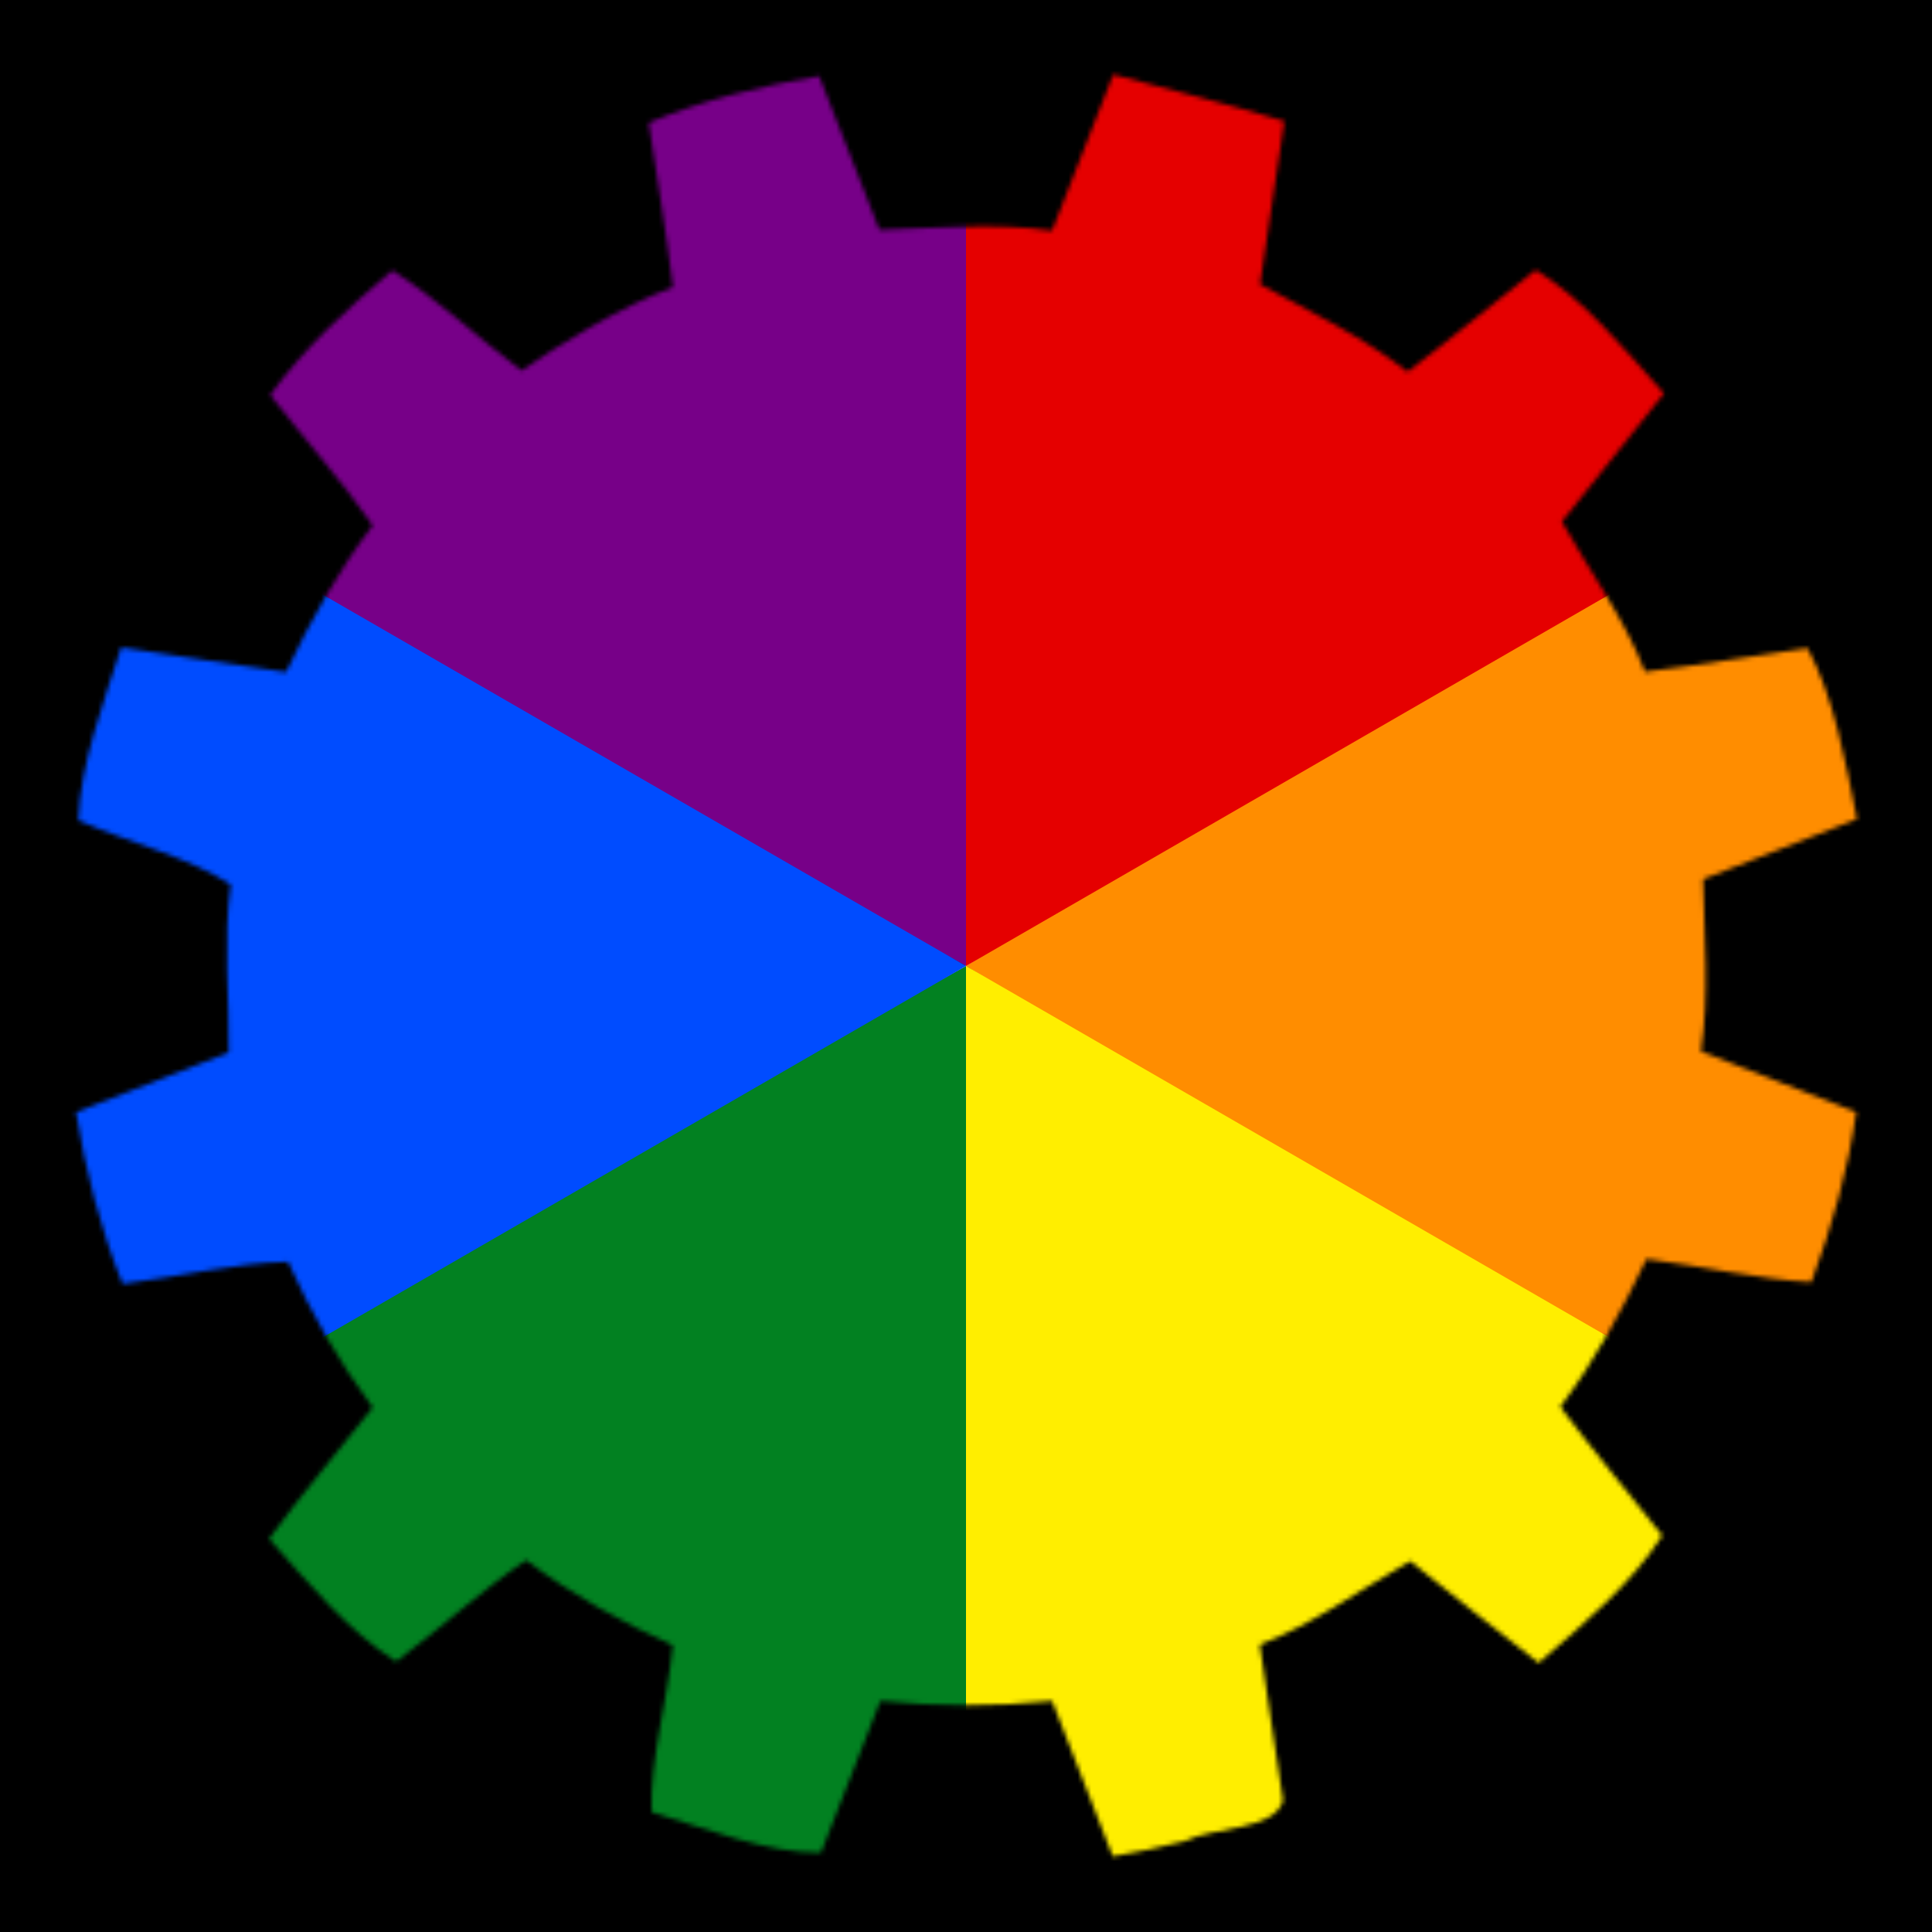 <?xml version="1.0" encoding="UTF-8" standalone="no"?>
<!-- Created with Inkscape. All glory to @tetraspace, @dawnlightmelody @kalamandrens. converted to svg by @girllich. code cleaned by @ilzolende -->

<svg width="424" height="424" version="1.1" id="svg1" xml:space="preserve" xmlns="http://www.w3.org/2000/svg" xmlns:svg="http://www.w3.org/2000/svg">
	<defs>
		<clipPath id="compass-clip">
			<path id="compass-star" transform="matrix(2.5,0,0,2.5,87,86.75)" d="M29.1,29.2l6.4,11.6l4.3-0.8l0.8-4.3L29.1,29.2z M40.7,64.5l-0.8-4.3l-4.3-0.8L29.2,71L40.7,64.5z M70.9,70.9l-6.4-11.6l-4.3,0.8l-0.8,4.3L70.9,70.9z M64.4,40.8l6.4-11.6l-11.6,6.4l0.8,4.3L64.4,40.8z M67.4,58.8l10.8,19.4L58.8,67.4L50,98.8l-8.8-31.4L21.9,78.2l10.8-19.4L1.2,50.1l31.4-8.8L21.9,21.9l19.4,10.8L50,1.3l8.8,31.4l19.4-10.8L67.4,41.3L98.8,50L67.4,58.8zM57.7,57.8L83.5,50L50,50.1l7.7-7.7L50,16.6v33.5l-7.7-7.7l-25.8,7.7H50l-7.7,7.7L50,83.5V50.1L57.7,57.8z"/>
		</clipPath>
		<mask id="gear-mask">
			<path id="gear-outer" d="M260 404.061c6.096-3.133 19.881-2.308 21.581-8.934-1.651-11.399-3.513-22.768-5.11-34.174 11.75-4.516 22.566-12.402 33.024-18.338 9.421 7.406 18.663 15.069 28.183 22.331 9.669-8.324 20.642-17.627 27.126-27.959-7.414-9.425-15.263-18.683-22.386-28.228 7.542-10.038 13.565-21.175 18.918-32.444 11.884 1.493 24.874 4.512 36.204 5.049 4.46-12.023 8.108-24.737 9.834-37.291-11.354-4.458-22.722-8.892-34.07-13.33 1.855-12.462.702-25.659.468-37.792 11.231-4.454 22.552-8.761 33.767-13.203-2.514-12.573-5.107-26.939-10.855-37.514-11.896 1.646-23.761 3.778-35.673 5.179-4.446-11.685-12.604-22.697-18.229-32.941 7.434-9.404 14.928-18.76 22.411-28.124-8.509-9.539-17.842-20.959-28.18-27.092-9.391 7.408-18.58 15.101-28.093 22.338-9.854-7.728-21.94-13.477-32.378-19.21 1.627-11.944 3.649-23.851 5.345-35.793-12.168-3.704-25.959-7.122-37.574-10.246-4.435 11.114-9.037 23.142-13.416 34.283-12.518-1.781-25.646-.571-37.901-.184-4.415-11.241-8.761-22.556-13.223-33.75-12.726 2.193-25.547 5.244-37.402 10.252 1.813 12.012 3.848 24.013 5.315 36.063-11.717 4.397-25.706 13.073-33.205 18.336-9.456-7.053-18.916-16.12-28.397-21.987-9.666 8.238-19.47 17.131-26.768 27.343 7.406 9.553 15.709 18.796 22.49 28.602-7.561 9.955-13.69 20.965-19.024 32.19-12.081-1.677-24.118-3.649-36.184-5.432-3.895 12.219-8.987 25.698-9.416 37.977 10.865 4.836 24.348 8.099 33.447 14.112-1.683 12.088-.242 25.317-.44 36.819-11.162 4.395-22.332 8.769-33.516 13.107 2.063 12.854 5.375 25.702 10.233 37.697 11.976-1.472 24.781-4.625 36.306-4.847 5.062 11.263 11.221 22.052 18.584 31.973-7.514 9.619-15.668 19.041-22.743 28.824 8.459 9.543 17.573 20.449 27.871 26.922 9.659-7.125 18.722-15.651 28.532-22.235 9.944 7.471 20.876 13.599 32.202 18.666-1.143 12.053-5.068 25.255-4.656 36.613 11.965 3.613 25.294 9.055 37.166 8.919 4.388-11.089 8.733-22.203 13.045-33.317 12.523 1.273 25.167 1.296 37.688.012 4.483 11.356 8.887 22.747 13.317 34.122 5.293-.99 10.586-1.947 15.786-3.364z" fill="#fff"/>
			<circle id="gear-inner" cx="212" cy="212" r="137" fill="#000"/>
		</mask>
	</defs>
	<rect id="bkg" width="424" height="424"/>
	<g id="compass-trans" clip-path="url(#compass-clip)">
		<rect fill="#5BCEFA" id="trans-blue" width="56.862" height="248.326" x="181.978" y="87.215"/>
		<rect fill="#F5A9B8" id="trans-pink" width="176.138" height="146.374" x="122.882" y="138.968"/>
		<rect fill="#FFF" id="trans-white" width="260.098" height="52.489" x="87.754" y="185.186" />
	</g>
	<g id="gear" mask="url(#gear-mask)">
		<path id="wedge-2" d="M212,212 433.702,74 433.702,350 Z" fill="#FF8D00" />
		<path id="wedge-4" d="M212,212 222,468 -19.703,340 Z" fill="#028121" />
		<path id="wedge-6" d="M212,212 -19.703,84 222,-44 Z" fill="#770088" />
		<path id="wedge-1" d="M212,212 212,-44 433.702,84 Z" fill="#E50000" />
		<path id="wedge-3" d="M212,212 433.702,340 212,468 Z" fill="#FE0" />
		<path id="wedge-5" d="M212,212 -9.703,340 -9.703,84 Z" fill="#004CFF" />
	</g>
</svg>
